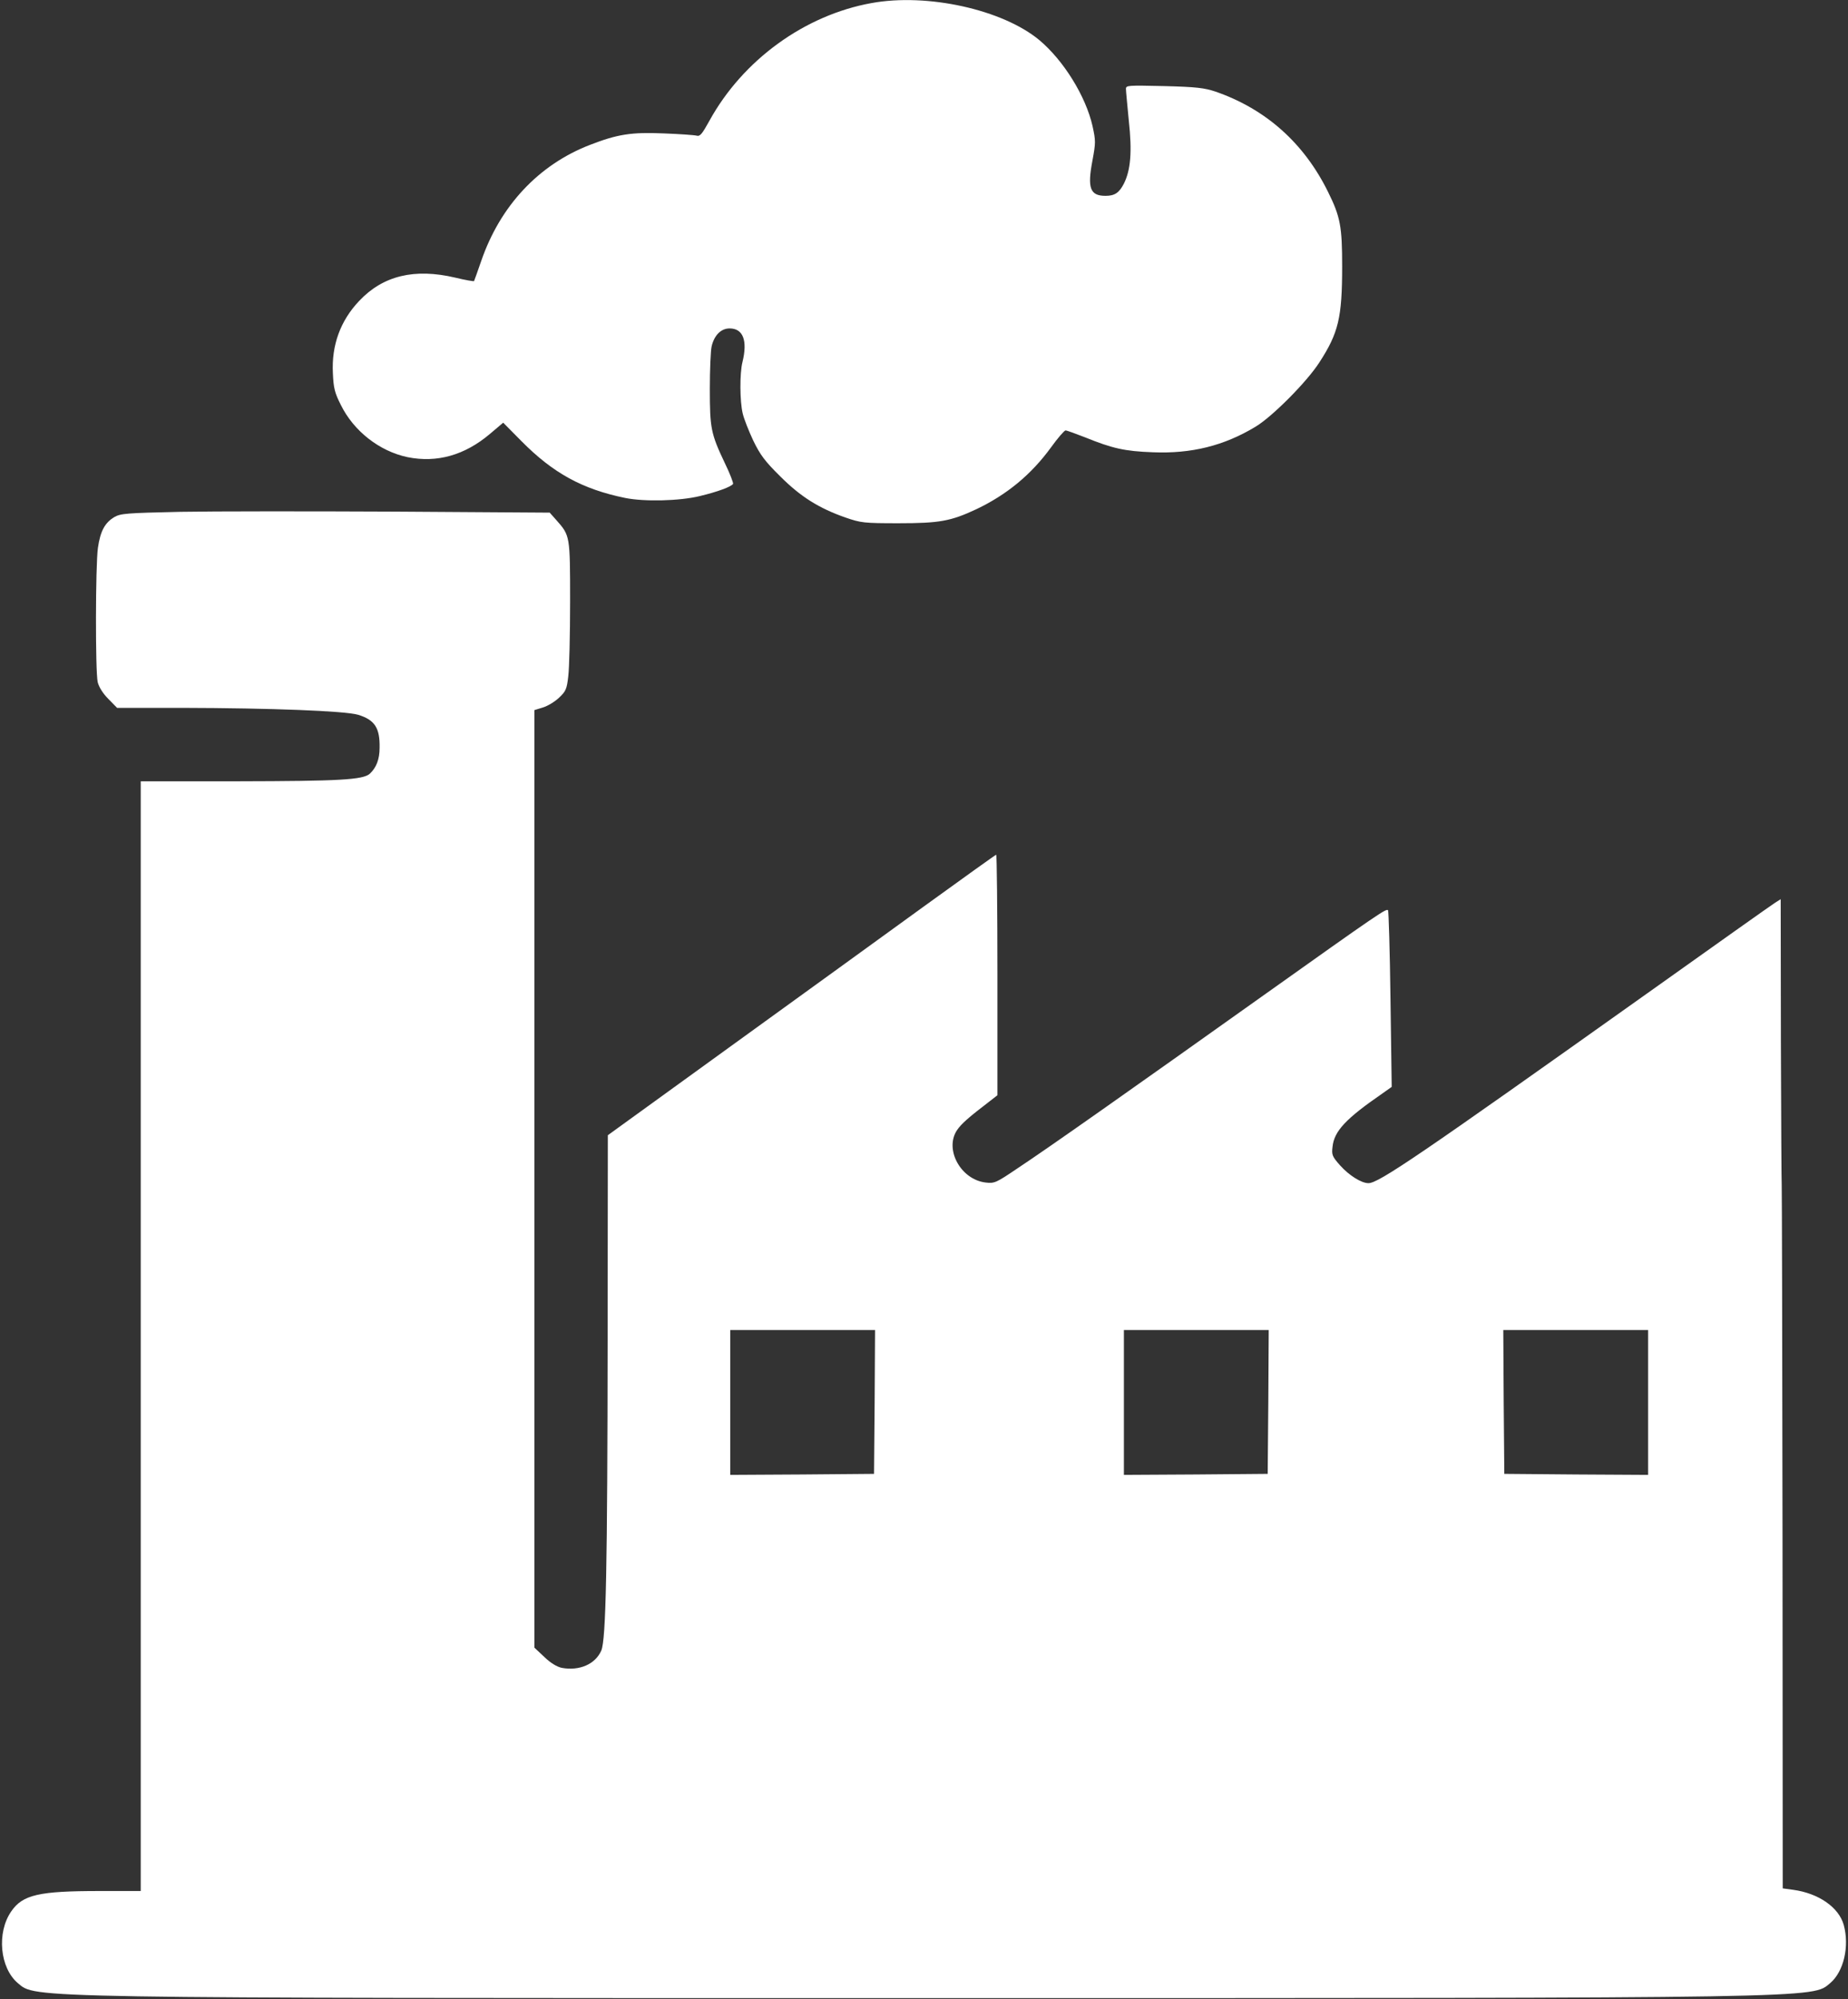 <?xml version="1.0" standalone="no"?>
<!DOCTYPE svg PUBLIC "-//W3C//DTD SVG 20010904//EN"
 "http://www.w3.org/TR/2001/REC-SVG-20010904/DTD/svg10.dtd">
<svg version="1.0" xmlns="http://www.w3.org/2000/svg"
 width="906pt" height="980pt" viewBox="0 0 906 980"
 preserveAspectRatio="xMidYMid meet">
<rect x="0" y="0" width="906" height="980" fill="#333333" stroke="none"/>
<g transform="translate(0,980) scale(0.1,-0.1)"
fill="#ffffff" stroke="none">
<path d="M4273 9785 c-328 -59 -631 -279 -795 -577 -36 -65 -46 -78 -63 -73
-11 3 -83 8 -160 11 -159 7 -228 -4 -362 -56 -252 -97 -441 -299 -534 -570
-18 -52 -34 -97 -35 -98 -1 -2 -43 5 -92 17 -200 47 -354 10 -471 -114 -92
-97 -136 -217 -129 -354 3 -73 9 -97 39 -156 63 -128 189 -227 327 -256 144
-29 280 9 404 114 l65 55 89 -90 c155 -157 299 -236 509 -279 94 -19 266 -15
365 9 88 21 155 46 164 60 2 4 -15 50 -40 101 -69 145 -74 172 -74 365 0 94 4
188 9 209 13 54 46 87 88 87 66 0 89 -59 63 -165 -14 -55 -13 -192 1 -251 6
-27 30 -87 52 -134 34 -70 57 -101 132 -175 100 -100 189 -156 320 -202 76
-26 89 -28 260 -28 201 0 256 10 382 69 149 71 268 169 365 302 33 46 66 84
72 84 6 0 50 -16 96 -34 133 -54 194 -68 331 -73 190 -8 350 32 504 125 82 49
252 220 313 315 94 145 112 219 112 472 0 195 -9 243 -69 364 -118 240 -306
407 -552 492 -54 18 -93 23 -251 27 -179 4 -188 4 -188 -14 0 -11 7 -80 14
-155 17 -154 9 -243 -24 -309 -23 -45 -45 -60 -90 -60 -76 0 -90 38 -64 174
16 87 16 96 0 169 -33 145 -141 320 -260 420 -180 150 -550 232 -823 182z"/>
<path d="M885 7291 c-268 -6 -293 -8 -325 -26 -46 -28 -68 -68 -80 -151 -12
-86 -13 -605 -1 -658 6 -24 25 -55 52 -82 l43 -44 316 0 c439 -1 802 -15 866
-34 81 -25 107 -64 105 -162 0 -56 -16 -97 -48 -127 -34 -30 -150 -36 -645
-37 l-478 0 0 -2720 0 -2720 -202 0 c-297 0 -377 -18 -433 -100 -72 -104 -56
-277 33 -352 89 -74 -1 -73 4442 -73 4443 0 4353 -1 4442 73 67 56 96 181 67
286 -24 86 -123 155 -248 172 l-51 7 -1 1718 c-1 946 -3 1724 -4 1729 -1 6 -3
323 -4 706 l-1 696 -27 -17 c-16 -10 -298 -210 -628 -445 -1118 -795 -1316
-930 -1366 -930 -35 0 -95 38 -139 87 -39 44 -42 52 -37 92 8 76 65 137 242
259 l48 34 -6 430 c-3 237 -9 433 -12 436 -9 9 -38 -10 -620 -424 -645 -459
-1039 -737 -1199 -843 -102 -69 -111 -73 -153 -68 -123 14 -204 163 -141 257
21 31 56 62 162 143 l36 28 0 589 c0 325 -3 590 -6 590 -3 0 -159 -112 -347
-248 -188 -136 -615 -446 -949 -687 l-608 -440 -1 -985 c-1 -1136 -8 -1487
-31 -1541 -29 -67 -107 -101 -194 -85 -23 5 -54 23 -85 53 l-49 46 0 2298 0
2298 42 13 c23 7 58 28 79 48 33 31 38 42 45 105 5 39 9 203 9 365 0 326 0
324 -68 401 l-32 36 -760 5 c-418 2 -890 2 -1050 -1z m3403 -4363 l-3 -353
-352 -3 -353 -2 0 355 0 355 355 0 355 0 -2 -352z m1930 0 l-3 -353 -352 -3
-353 -2 0 355 0 355 355 0 355 0 -2 -352z m1862 -3 l0 -355 -352 2 -353 3 -3
353 -2 352 355 0 355 0 0 -355z"/>
</g>
</svg>
